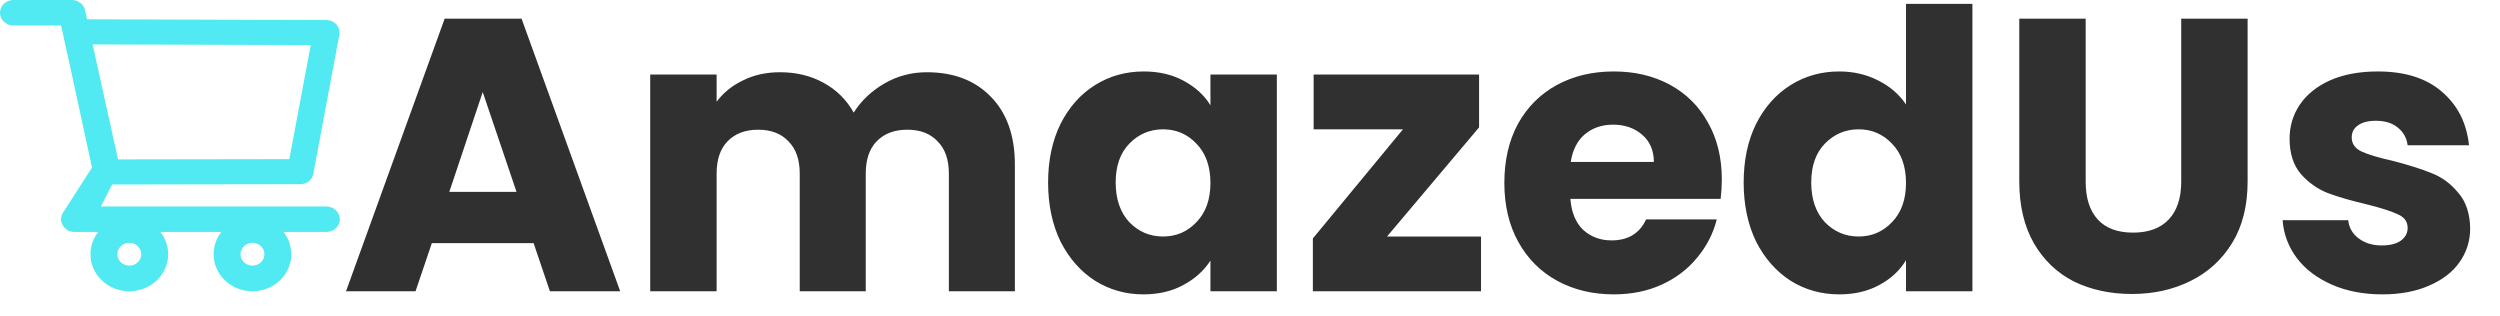 <svg width="103" height="13" viewBox="0 0 103 13" fill="none" xmlns="http://www.w3.org/2000/svg">
<path d="M21.984 10.016H17.792L17.12 12H14.256L18.32 0.768H21.488L25.552 12H22.656L21.984 10.016ZM21.28 7.904L19.888 3.792L18.512 7.904H21.28ZM38.181 2.976C39.29 2.976 40.17 3.312 40.821 3.984C41.482 4.656 41.813 5.589 41.813 6.784V12H39.093V7.152C39.093 6.576 38.938 6.133 38.629 5.824C38.33 5.504 37.914 5.344 37.381 5.344C36.847 5.344 36.426 5.504 36.117 5.824C35.818 6.133 35.669 6.576 35.669 7.152V12H32.949V7.152C32.949 6.576 32.794 6.133 32.485 5.824C32.186 5.504 31.77 5.344 31.237 5.344C30.703 5.344 30.282 5.504 29.973 5.824C29.674 6.133 29.525 6.576 29.525 7.152V12H26.789V3.072H29.525V4.192C29.802 3.819 30.165 3.525 30.613 3.312C31.061 3.088 31.567 2.976 32.133 2.976C32.805 2.976 33.402 3.12 33.925 3.408C34.458 3.696 34.874 4.107 35.173 4.64C35.482 4.149 35.904 3.749 36.437 3.44C36.97 3.131 37.551 2.976 38.181 2.976ZM43.182 7.52C43.182 6.603 43.353 5.797 43.694 5.104C44.046 4.411 44.521 3.877 45.118 3.504C45.716 3.131 46.382 2.944 47.118 2.944C47.748 2.944 48.297 3.072 48.766 3.328C49.246 3.584 49.614 3.92 49.87 4.336V3.072H52.606V12H49.87V10.736C49.604 11.152 49.23 11.488 48.75 11.744C48.281 12 47.732 12.128 47.102 12.128C46.377 12.128 45.716 11.941 45.118 11.568C44.521 11.184 44.046 10.645 43.694 9.952C43.353 9.248 43.182 8.437 43.182 7.52ZM49.87 7.536C49.87 6.853 49.678 6.315 49.294 5.92C48.921 5.525 48.462 5.328 47.918 5.328C47.374 5.328 46.91 5.525 46.526 5.92C46.153 6.304 45.966 6.837 45.966 7.52C45.966 8.203 46.153 8.747 46.526 9.152C46.91 9.547 47.374 9.744 47.918 9.744C48.462 9.744 48.921 9.547 49.294 9.152C49.678 8.757 49.87 8.219 49.87 7.536ZM57.146 9.744H61.018V12H54.09V9.824L57.802 5.328H54.122V3.072H60.938V5.248L57.146 9.744ZM70.939 7.392C70.939 7.648 70.923 7.915 70.891 8.192H64.699C64.742 8.747 64.918 9.173 65.227 9.472C65.547 9.76 65.937 9.904 66.395 9.904C67.078 9.904 67.553 9.616 67.819 9.04H70.731C70.582 9.627 70.31 10.155 69.915 10.624C69.531 11.093 69.046 11.461 68.459 11.728C67.873 11.995 67.217 12.128 66.491 12.128C65.617 12.128 64.838 11.941 64.155 11.568C63.473 11.195 62.939 10.661 62.555 9.968C62.171 9.275 61.979 8.464 61.979 7.536C61.979 6.608 62.166 5.797 62.539 5.104C62.923 4.411 63.457 3.877 64.139 3.504C64.822 3.131 65.606 2.944 66.491 2.944C67.355 2.944 68.123 3.125 68.795 3.488C69.467 3.851 69.99 4.368 70.363 5.04C70.747 5.712 70.939 6.496 70.939 7.392ZM68.139 6.672C68.139 6.203 67.979 5.829 67.659 5.552C67.339 5.275 66.939 5.136 66.459 5.136C66.001 5.136 65.611 5.269 65.291 5.536C64.982 5.803 64.79 6.181 64.715 6.672H68.139ZM71.839 7.52C71.839 6.603 72.009 5.797 72.351 5.104C72.703 4.411 73.177 3.877 73.775 3.504C74.372 3.131 75.039 2.944 75.775 2.944C76.361 2.944 76.895 3.067 77.375 3.312C77.865 3.557 78.249 3.888 78.527 4.304V0.16H81.263V12H78.527V10.72C78.271 11.147 77.903 11.488 77.423 11.744C76.953 12 76.404 12.128 75.775 12.128C75.039 12.128 74.372 11.941 73.775 11.568C73.177 11.184 72.703 10.645 72.351 9.952C72.009 9.248 71.839 8.437 71.839 7.52ZM78.527 7.536C78.527 6.853 78.335 6.315 77.951 5.92C77.577 5.525 77.119 5.328 76.575 5.328C76.031 5.328 75.567 5.525 75.183 5.92C74.809 6.304 74.623 6.837 74.623 7.52C74.623 8.203 74.809 8.747 75.183 9.152C75.567 9.547 76.031 9.744 76.575 9.744C77.119 9.744 77.577 9.547 77.951 9.152C78.335 8.757 78.527 8.219 78.527 7.536ZM85.93 0.768V7.488C85.93 8.16 86.095 8.677 86.426 9.04C86.757 9.403 87.242 9.584 87.882 9.584C88.522 9.584 89.013 9.403 89.354 9.04C89.695 8.677 89.866 8.16 89.866 7.488V0.768H92.602V7.472C92.602 8.475 92.389 9.323 91.962 10.016C91.535 10.709 90.959 11.232 90.234 11.584C89.519 11.936 88.719 12.112 87.834 12.112C86.949 12.112 86.154 11.941 85.45 11.6C84.757 11.248 84.207 10.725 83.802 10.032C83.397 9.328 83.194 8.475 83.194 7.472V0.768H85.93ZM98.155 12.128C97.377 12.128 96.683 11.995 96.075 11.728C95.467 11.461 94.987 11.099 94.635 10.64C94.283 10.171 94.086 9.648 94.043 9.072H96.747C96.779 9.381 96.923 9.632 97.179 9.824C97.435 10.016 97.75 10.112 98.123 10.112C98.465 10.112 98.726 10.048 98.907 9.92C99.099 9.781 99.195 9.605 99.195 9.392C99.195 9.136 99.062 8.949 98.795 8.832C98.529 8.704 98.097 8.565 97.499 8.416C96.859 8.267 96.326 8.112 95.899 7.952C95.473 7.781 95.105 7.52 94.795 7.168C94.486 6.805 94.331 6.32 94.331 5.712C94.331 5.2 94.47 4.736 94.747 4.32C95.035 3.893 95.451 3.557 95.995 3.312C96.55 3.067 97.206 2.944 97.963 2.944C99.083 2.944 99.963 3.221 100.603 3.776C101.254 4.331 101.627 5.067 101.723 5.984H99.195C99.153 5.675 99.014 5.429 98.779 5.248C98.555 5.067 98.257 4.976 97.883 4.976C97.563 4.976 97.318 5.04 97.147 5.168C96.977 5.285 96.891 5.451 96.891 5.664C96.891 5.92 97.025 6.112 97.291 6.24C97.569 6.368 97.995 6.496 98.571 6.624C99.233 6.795 99.771 6.965 100.187 7.136C100.603 7.296 100.966 7.563 101.275 7.936C101.595 8.299 101.761 8.789 101.771 9.408C101.771 9.931 101.622 10.4 101.323 10.816C101.035 11.221 100.614 11.541 100.059 11.776C99.515 12.011 98.881 12.128 98.155 12.128Z" fill="#303030"/>
<path d="M13.448 8.507H4.154L4.621 7.601L12.374 7.588C12.636 7.588 12.861 7.409 12.908 7.163L13.981 1.434C14.009 1.284 13.967 1.129 13.864 1.012C13.813 0.954 13.75 0.907 13.678 0.875C13.607 0.843 13.528 0.826 13.449 0.826L3.586 0.794L3.502 0.417C3.449 0.176 3.221 0 2.962 0H0.551C0.405 0 0.265 0.055 0.161 0.154C0.058 0.252 0 0.386 0 0.525C0 0.664 0.058 0.798 0.161 0.896C0.265 0.995 0.405 1.05 0.551 1.05H2.516L2.884 2.719L3.791 6.904L2.623 8.72C2.563 8.798 2.526 8.891 2.518 8.987C2.51 9.084 2.53 9.181 2.577 9.267C2.67 9.444 2.859 9.556 3.068 9.556H4.048C3.839 9.82 3.726 10.143 3.727 10.474C3.727 11.316 4.445 12 5.328 12C6.211 12 6.929 11.316 6.929 10.474C6.929 10.142 6.814 9.819 6.608 9.556H9.122C8.913 9.82 8.8 10.143 8.8 10.474C8.8 11.316 9.518 12 10.401 12C11.285 12 12.002 11.316 12.002 10.474C12.002 10.142 11.887 9.819 11.681 9.556H13.449C13.752 9.556 14 9.321 14 9.031C13.999 8.892 13.941 8.759 13.837 8.661C13.733 8.562 13.594 8.507 13.448 8.507V8.507ZM3.816 1.83L12.802 1.858L11.921 6.556L4.863 6.567L3.816 1.83ZM5.328 10.944C5.056 10.944 4.835 10.733 4.835 10.474C4.835 10.215 5.056 10.004 5.328 10.004C5.599 10.004 5.821 10.215 5.821 10.474C5.821 10.598 5.769 10.718 5.677 10.806C5.584 10.894 5.459 10.944 5.328 10.944V10.944ZM10.401 10.944C10.13 10.944 9.908 10.733 9.908 10.474C9.908 10.215 10.13 10.004 10.401 10.004C10.673 10.004 10.894 10.215 10.894 10.474C10.894 10.598 10.842 10.718 10.75 10.806C10.658 10.894 10.532 10.944 10.401 10.944V10.944Z" fill="#51E9F2"/>
</svg>
